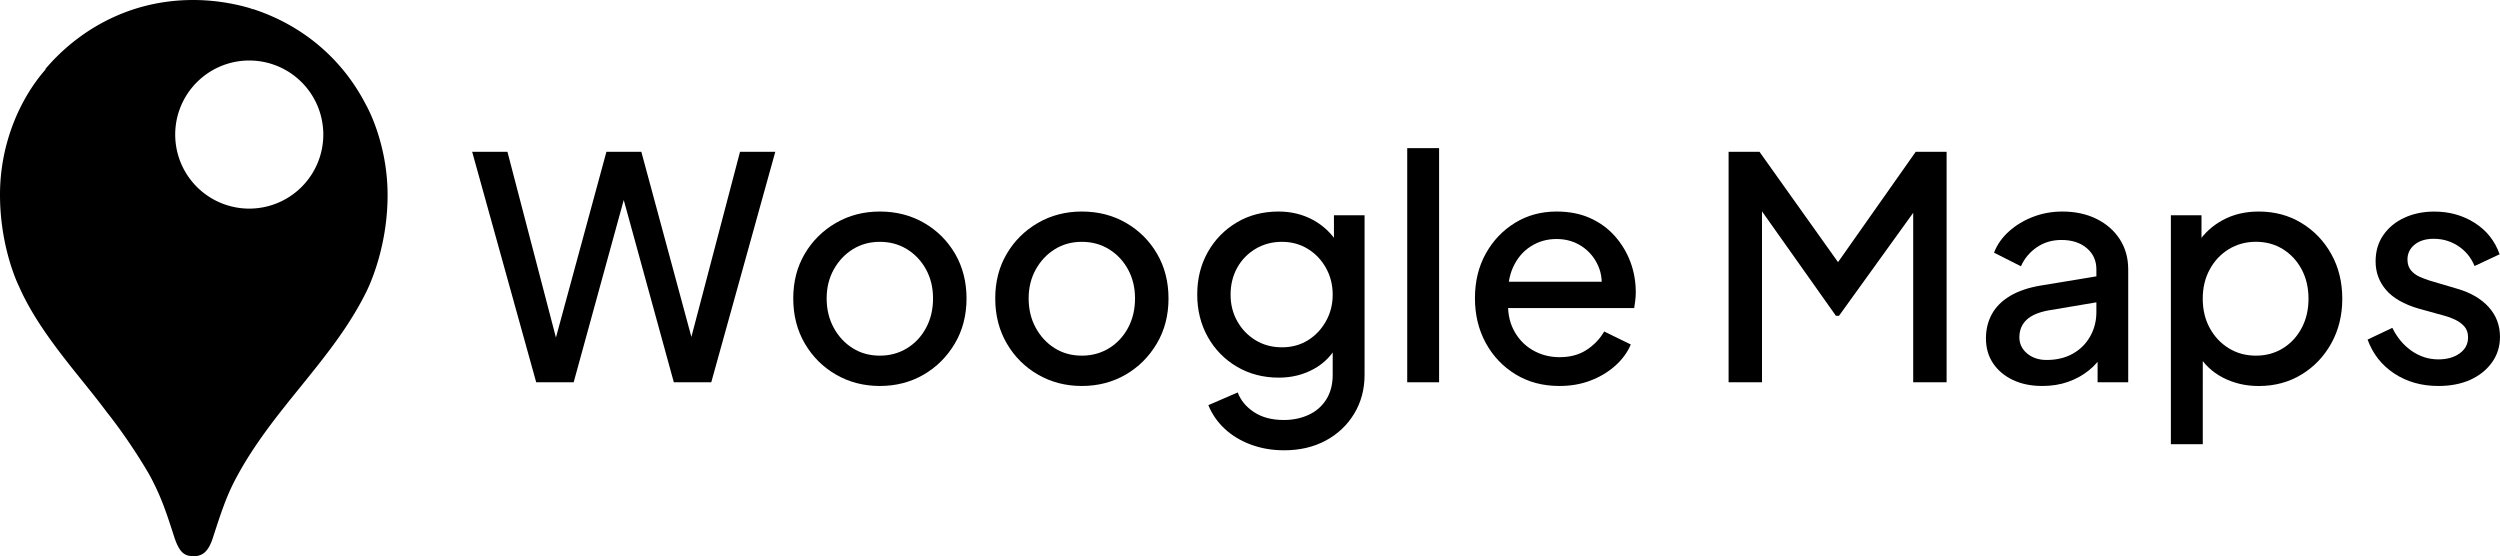 <?xml version="1.0" encoding="UTF-8" standalone="no"?>
<!-- Generator: Adobe Illustrator 27.9.0, SVG Export Plug-In . SVG Version: 6.00 Build 0)  -->

<svg
   version="1.1"
   id="Layer_1"
   x="0px"
   y="0px"
   viewBox="0 0 6833.3 1520.3"
   xml:space="preserve"
   width="6833.3"
   height="1520.3"
   xmlns="http://www.w3.org/2000/svg"
   xmlns:svg="http://www.w3.org/2000/svg"><defs
   id="defs12" />
<style
   type="text/css"
   id="style1">
	path {
        fill: #000000;
    }
    @media (prefers-color-scheme: dark) {
        path { fill: #FFFFFF; }
    }
</style>
<path
   id="path1"
   d="M 528.1,0 C 338.9,0 201.8,96.2 123.6,189.2 c 0.5,0.9 1.1,1.8 1.8,2.8 l -1.6,-1.3 C 54.7,269.8 0,392.3 0,532.1 c 0,137.6 44.9,236 50.9,248.6 0.4,0.9 0.7,1.4 0.7,1.4 57,130 165.8,243.8 240.1,344.1 46.9,58.7 94.7,132.4 119.7,177 30.4,57.9 43.1,97 65.7,167.1 13.2,38.4 25.9,50 52.4,50 28.9,0 42.2,-19.5 52.3,-50 21.2,-65.7 37.5,-115.7 63.4,-163.4 99.8,-188.1 262.4,-321.8 353.9,-505 0,0 60.3,-111.9 60.3,-268.6 0,-146 -59.4,-247.4 -59.4,-247.4 C 933.2,156.1 821.6,66.8 690.6,24.5 c -1,0.4 -2,1 -3.2,1.7 L 689,24.3 C 689,24.3 619.6,0 528.1,0 Z M 681.3,165.4 A 202.4,202.4 0 0 1 883.7,367.8 202.4,202.4 0 0 1 681.3,570.2 202.4,202.4 0 0 1 478.9,367.8 202.4,202.4 0 0 1 681.3,165.4 Z" />

<g
   id="g12"
   transform="translate(-431.3,-363.9)">
	<g
   id="g11">
		<path
   d="m 1896.9,1408.8 -175,-629.9 h 96.4 l 143.7,550.4 h -22.8 l 149.6,-550.4 h 95.5 l 148.8,550.4 h -23.7 L 2454,778.9 h 96.4 l -175,629.9 H 2273.1 L 2123.5,864.3 h 25.4 l -149.6,544.5 z"
   id="path2" />
		<path
   d="m 2836.2,1418.9 c -44,0 -83.8,-10.3 -119.6,-30.9 -35.8,-20.6 -64.3,-48.9 -85.4,-85 -21.1,-36.1 -31.7,-77.2 -31.7,-123.4 0,-45.7 10.4,-86.2 31.3,-121.7 20.8,-35.5 49.2,-63.7 85,-84.5 35.8,-20.8 75.9,-31.3 120.5,-31.3 44.5,0 84.7,10.3 120.5,30.9 35.8,20.6 64.1,48.8 85,84.5 20.8,35.8 31.3,76.5 31.3,122.2 0,46.2 -10.7,87.4 -32.1,123.4 -21.4,36.1 -49.9,64.4 -85.4,85 -35.7,20.5 -75.4,30.8 -119.4,30.8 z m 0,-82.9 c 27.6,0 52.4,-6.8 74.4,-20.3 22,-13.5 39.3,-32.1 52,-55.8 12.7,-23.7 19,-50.4 19,-80.3 0,-29.3 -6.3,-55.7 -19,-79 -12.7,-23.4 -30,-41.8 -52,-55.4 -22,-13.6 -46.8,-20.3 -74.4,-20.3 -27.6,0 -52.3,6.8 -74,20.3 -21.7,13.5 -39,32 -52,55.4 -13,23.4 -19.4,49.7 -19.4,79 0,29.9 6.5,56.6 19.4,80.3 13,23.7 30.3,42.3 52,55.8 21.7,13.6 46.4,20.3 74,20.3 z"
   id="path3" />
		<path
   d="m 3388.3,1418.9 c -44,0 -83.8,-10.3 -119.6,-30.9 -35.8,-20.6 -64.3,-48.9 -85.4,-85 -21.1,-36.1 -31.7,-77.2 -31.7,-123.4 0,-45.7 10.4,-86.2 31.3,-121.7 20.8,-35.5 49.2,-63.7 85,-84.5 35.8,-20.8 75.9,-31.3 120.5,-31.3 44.5,0 84.7,10.3 120.5,30.9 35.8,20.6 64.1,48.8 85,84.5 20.8,35.8 31.3,76.5 31.3,122.2 0,46.2 -10.7,87.4 -32.1,123.4 -21.4,36.1 -49.9,64.4 -85.4,85 -35.7,20.5 -75.4,30.8 -119.4,30.8 z m 0,-82.9 c 27.6,0 52.4,-6.8 74.4,-20.3 22,-13.5 39.3,-32.1 52,-55.8 12.7,-23.7 19,-50.4 19,-80.3 0,-29.3 -6.3,-55.7 -19,-79 -12.7,-23.4 -30,-41.8 -52,-55.4 -22,-13.6 -46.8,-20.3 -74.4,-20.3 -27.6,0 -52.3,6.8 -74,20.3 -21.7,13.5 -39,32 -52,55.4 -13,23.4 -19.4,49.7 -19.4,79 0,29.9 6.5,56.6 19.4,80.3 13,23.7 30.3,42.3 52,55.8 21.7,13.6 46.4,20.3 74,20.3 z"
   id="path4" />
		<path
   d="m 3941.2,1594.7 c -32.7,0 -63,-5.2 -90.9,-15.6 -27.9,-10.4 -51.7,-24.8 -71.4,-43.1 -19.7,-18.3 -34.7,-39.9 -44.8,-64.7 l 80.3,-34.7 c 7.9,21.4 22.7,39.3 44.4,53.7 21.7,14.4 48.9,21.6 81.6,21.6 24.8,0 47.3,-4.7 67.6,-14 20.3,-9.3 36.4,-23.2 48.2,-41.8 11.8,-18.6 17.8,-41.1 17.8,-67.6 v -102.3 l 15.2,16.9 c -15.8,30.4 -38,53.6 -66.8,69.3 -28.7,15.8 -60.6,23.7 -95.5,23.7 -42.8,0 -81.2,-10 -115,-30 -33.8,-20 -60.3,-47.2 -79.5,-81.6 -19.2,-34.4 -28.7,-73 -28.7,-115.8 0,-42.8 9.6,-81.3 28.7,-115.4 19.2,-34.1 45.5,-61.1 79,-81.2 33.5,-20 71.7,-30 114.6,-30 34.9,0 66.5,7.8 94.7,23.2 28.2,15.5 51,37.3 68.5,65.5 l -11.8,22.8 V 952.2 h 83.7 v 436.2 c 0,39.4 -9.4,74.8 -28.3,106.1 -18.9,31.3 -44.8,55.8 -77.8,73.6 -33.1,17.8 -71,26.6 -113.8,26.6 z m -5.9,-281.5 c 26.5,0 50,-6.3 70.6,-19 20.6,-12.7 37.1,-30 49.5,-52 12.4,-22 18.6,-46.2 18.6,-72.7 0,-27.1 -6.2,-51.6 -18.6,-73.6 -12.4,-22 -29,-39.3 -49.9,-52 -20.9,-12.7 -44.3,-19 -70.2,-19 -26.5,0 -50.4,6.3 -71.9,19 -21.4,12.7 -38.2,29.9 -50.3,51.6 -12.1,21.7 -18.2,46.4 -18.2,74 0,26.5 6,50.6 18.2,72.3 12.1,21.7 28.7,39 49.9,52 21.1,12.9 45.2,19.4 72.3,19.4 z"
   id="path5" />
		<path
   d="m 4277.7,1408.8 v -640 h 87.1 v 640 z"
   id="path6" />
		<path
   d="m 4693.6,1418.9 c -45.1,0 -85,-10.6 -119.6,-31.7 -34.6,-21.1 -61.9,-49.7 -81.6,-85.8 -19.7,-36.1 -29.6,-76.9 -29.6,-122.6 0,-45.7 9.9,-86.2 29.6,-121.7 19.7,-35.5 46.4,-63.5 79.9,-84.1 33.5,-20.6 71.4,-30.9 113.7,-30.9 34.4,0 64.8,5.9 91.3,17.8 26.5,11.8 49,28.2 67.6,49 18.6,20.9 32.8,44.4 42.7,70.6 9.9,26.2 14.8,54 14.8,83.3 0,6.8 -0.4,14 -1.3,21.6 -0.8,7.6 -1.8,14.8 -3,21.6 h -369.5 v -72 h 319.6 l -41.4,32.1 c 5.1,-28.2 2.7,-53.4 -7.2,-75.7 -9.9,-22.3 -24.8,-40 -44.8,-53.3 -20,-13.2 -43,-19.9 -68.9,-19.9 -25.9,0 -49.3,6.6 -70.2,19.9 -20.9,13.2 -36.9,32 -48.2,56.2 -11.3,24.2 -15.8,53 -13.5,86.2 -2.8,32.7 1.8,61 13.9,85 12.1,24 29.3,42.6 51.6,55.8 22.3,13.2 47.2,19.9 74.8,19.9 28.7,0 53.3,-6.6 73.6,-19.9 20.3,-13.2 36.4,-30 48.2,-50.3 l 72.7,35.5 c -9,21.4 -23.1,40.7 -42.3,57.9 -19.2,17.2 -41.7,30.7 -67.6,40.6 -25.8,10 -54.3,14.9 -85.3,14.9 z"
   id="path7" />
		<path
   d="M 5156.1,1408.8 V 778.9 h 84.5 l 235.9,331.4 h -42.3 l 233.3,-331.4 h 84.5 v 629.9 h -91.3 V 890.5 l 33,9.3 -235.8,327.2 h -8.5 l -231.6,-327.2 29.6,-9.3 v 518.3 z"
   id="path8" />
		<path
   d="m 6013.3,1418.9 c -30.4,0 -57.2,-5.5 -80.3,-16.5 -23.1,-11 -41.1,-26.2 -54.1,-45.7 -13,-19.4 -19.4,-42.1 -19.4,-68.1 0,-24.2 5.4,-46.2 16.1,-65.9 10.7,-19.7 27.3,-36.4 49.9,-49.9 22.5,-13.5 51,-23.1 85.4,-28.7 l 164,-27.1 v 71 l -145.4,24.5 c -27.1,5.1 -46.9,13.8 -59.6,26.2 -12.7,12.4 -19,28.2 -19,47.3 0,17.5 7,32.1 21.1,44 14.1,11.8 31.8,17.8 53.3,17.8 27.6,0 51.6,-5.8 71.9,-17.3 20.3,-11.5 36.1,-27.3 47.3,-47.3 11.3,-20 16.9,-42.1 16.9,-66.4 v -116.7 c 0,-23.7 -8.7,-43 -26.2,-57.9 -17.5,-14.9 -40.6,-22.4 -69.3,-22.4 -25.4,0 -47.8,6.6 -67.2,19.9 -19.4,13.2 -34,30.6 -43.5,52 l -73.6,-37.2 c 8.5,-22 22.1,-41.4 41,-58.3 18.9,-16.9 40.9,-30.1 65.9,-39.7 25.1,-9.6 51.7,-14.4 79.9,-14.4 35.5,0 66.8,6.8 93.8,20.3 27.1,13.5 48.2,32.1 63.4,55.8 15.2,23.7 22.8,51 22.8,82 v 308.6 h -83.7 v -84.5 l 16.9,4.2 c -10.1,18 -23.5,33.8 -40.2,47.3 -16.6,13.5 -35.7,24.1 -57.1,31.7 -21.4,7.6 -45,11.4 -71,11.4 z"
   id="path9" />
		<path
   d="M 6365,1577.8 V 952.2 h 83.7 v 96.4 l -10.1,-20.3 c 16.9,-26.5 39.7,-47.5 68.5,-63 28.7,-15.5 61.4,-23.2 98.1,-23.2 43.4,0 82.3,10.4 116.7,31.3 34.4,20.9 61.6,49.2 81.6,85 20,35.8 30,76.5 30,122.2 0,45.1 -10,85.7 -30,121.7 -20,36.1 -47.2,64.5 -81.6,85.4 -34.4,20.9 -73.3,31.3 -116.7,31.3 -36.1,0 -68.9,-7.8 -98.5,-23.2 -29.6,-15.5 -52.6,-37.6 -68.9,-66.4 l 14.4,-15.2 V 1578 H 6365 Z M 6597.5,1336 c 27.6,0 52.3,-6.8 74,-20.3 21.7,-13.5 38.7,-32 51.1,-55.4 12.4,-23.4 18.6,-50 18.6,-79.9 0,-29.9 -6.2,-56.5 -18.6,-79.9 -12.4,-23.4 -29.5,-41.8 -51.1,-55.4 -21.7,-13.5 -46.4,-20.3 -74,-20.3 -27.6,0 -52.4,6.8 -74.4,20.3 -22,13.5 -39.3,32 -52,55.4 -12.7,23.4 -19,50 -19,79.9 0,29.9 6.3,56.5 19,79.9 12.7,23.4 30,41.8 52,55.4 22,13.6 46.8,20.3 74.4,20.3 z"
   id="path10" />
		<path
   d="m 7096.3,1418.9 c -46.2,0 -86.5,-11.4 -120.9,-34.2 -34.4,-22.8 -58.6,-53.7 -72.7,-92.6 l 67.6,-32.1 c 13,26.5 30.6,47.5 52.8,63 22.3,15.5 46.6,23.2 73.1,23.2 23.7,0 43.1,-5.5 58.3,-16.5 15.2,-11 22.8,-25.5 22.8,-43.5 0,-12.4 -3.4,-22.4 -10.1,-30 -6.8,-7.6 -15.2,-13.8 -25.4,-18.6 -10.1,-4.8 -19.7,-8.3 -28.7,-10.6 l -70.2,-19.4 c -40.6,-11.8 -70.5,-28.9 -89.6,-51.1 -19.2,-22.3 -28.7,-48.3 -28.7,-78.2 0,-27.6 7,-51.6 21.1,-71.9 14.1,-20.3 33.2,-36.1 57.5,-47.3 24.2,-11.3 51.6,-16.9 82,-16.9 41.1,0 77.9,10.3 110.3,30.9 32.4,20.6 55.1,49.2 68.1,85.8 l -68.5,32.1 c -9.6,-23.1 -24.4,-41.3 -44.4,-54.5 -20,-13.2 -42.4,-19.9 -67.2,-19.9 -22,0 -39.5,5.4 -52.4,16.1 -13,10.7 -19.4,24.2 -19.4,40.6 0,11.8 3.1,21.6 9.3,29.2 6.2,7.6 14.1,13.5 23.7,17.8 9.6,4.2 18.9,7.8 27.9,10.6 l 74.4,22 c 37.2,10.7 66.1,27.5 86.7,50.3 20.6,22.8 30.9,50 30.9,81.6 0,25.9 -7.2,49 -21.6,69.3 -14.4,20.3 -34.1,36.2 -59.2,47.8 -25,11.2 -54.2,17 -87.5,17 z"
   id="path11" />
	</g>
</g>
</svg>

